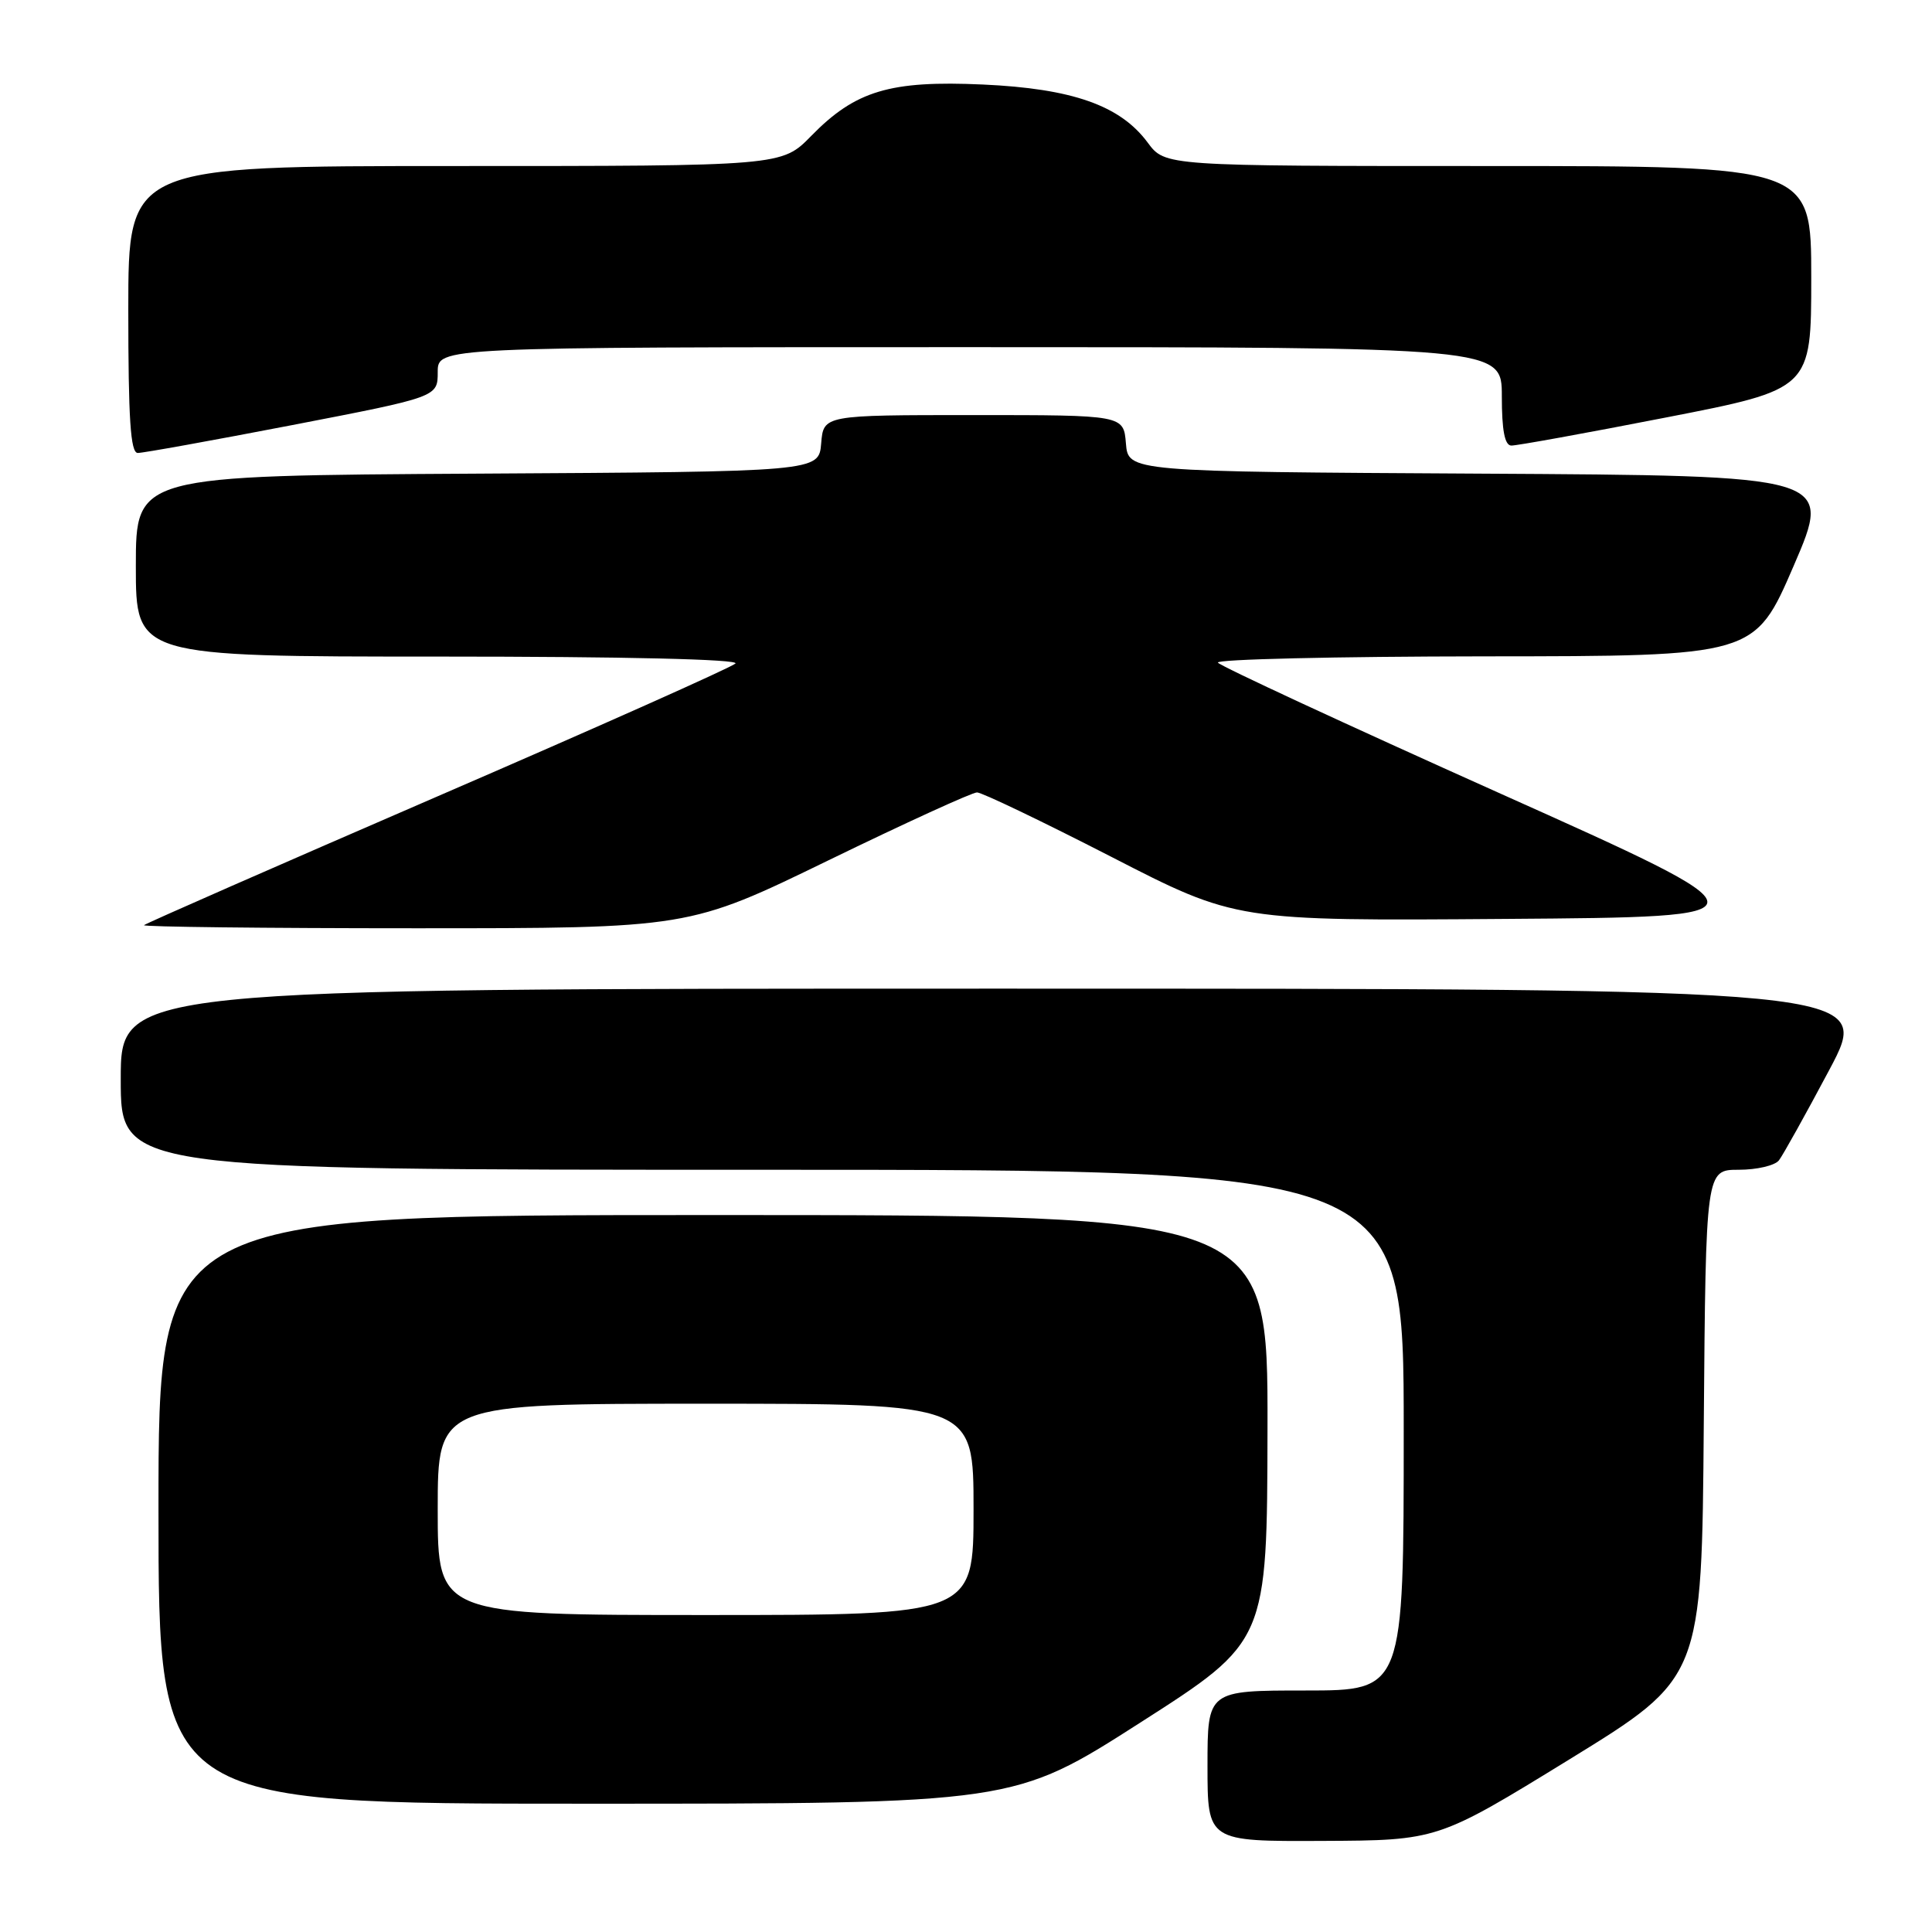 <?xml version="1.0" encoding="UTF-8" standalone="no"?>
<!DOCTYPE svg PUBLIC "-//W3C//DTD SVG 1.1//EN" "http://www.w3.org/Graphics/SVG/1.1/DTD/svg11.dtd" >
<svg xmlns="http://www.w3.org/2000/svg" xmlns:xlink="http://www.w3.org/1999/xlink" version="1.1" viewBox="0 0 256 256">
 <g >
 <path fill="currentColor"
d=" M 208.00 233.10 C 225.50 222.33 225.50 222.33 225.76 188.67 C 226.03 155.00 226.03 155.00 230.39 155.00 C 232.79 155.00 235.19 154.44 235.72 153.75 C 236.25 153.06 239.26 147.66 242.40 141.75 C 248.11 131.00 248.11 131.00 132.05 131.00 C 16.00 131.00 16.00 131.00 16.00 143.00 C 16.00 155.00 16.00 155.00 101.00 155.00 C 186.00 155.00 186.00 155.00 186.00 189.50 C 186.00 224.00 186.00 224.00 173.00 224.00 C 160.00 224.00 160.00 224.00 160.00 234.00 C 160.00 244.00 160.00 244.00 175.25 243.93 C 190.50 243.86 190.50 243.86 208.00 233.10 Z  M 151.10 228.25 C 167.90 217.50 167.90 217.50 167.95 189.25 C 168.00 161.00 168.00 161.00 94.50 161.00 C 21.00 161.00 21.00 161.00 21.00 200.00 C 21.00 239.00 21.00 239.00 77.65 239.00 C 134.31 239.00 134.31 239.00 151.10 228.25 Z  M 109.77 114.00 C 119.95 109.05 128.81 105.00 129.46 105.00 C 130.10 105.00 138.09 108.83 147.21 113.51 C 163.78 122.03 163.78 122.03 199.54 121.76 C 235.29 121.50 235.29 121.50 198.58 105.05 C 178.39 96.00 161.65 88.24 161.38 87.80 C 161.10 87.36 177.00 86.99 196.69 86.97 C 232.50 86.95 232.50 86.95 237.67 74.98 C 242.83 63.02 242.83 63.02 196.17 62.76 C 149.50 62.50 149.50 62.50 149.19 58.75 C 148.88 55.00 148.88 55.00 129.00 55.00 C 109.12 55.00 109.12 55.00 108.81 58.75 C 108.50 62.50 108.50 62.50 63.25 62.76 C 18.00 63.02 18.00 63.02 18.00 75.01 C 18.00 87.00 18.00 87.00 58.20 87.00 C 82.84 87.00 98.03 87.36 97.45 87.92 C 96.93 88.43 79.18 96.35 58.00 105.51 C 36.82 114.68 19.31 122.36 19.08 122.59 C 18.85 122.81 35.00 123.00 54.97 123.00 C 91.27 123.00 91.27 123.00 109.77 114.00 Z  M 38.75 56.32 C 58.00 52.60 58.00 52.60 58.00 49.30 C 58.00 46.00 58.00 46.00 128.50 46.00 C 199.00 46.00 199.00 46.00 199.00 52.50 C 199.00 57.01 199.38 59.01 200.25 59.04 C 200.94 59.06 210.16 57.39 220.75 55.32 C 240.00 51.57 240.00 51.57 240.00 36.78 C 240.00 22.00 240.00 22.00 197.19 22.00 C 154.38 22.00 154.38 22.00 152.08 18.90 C 148.44 13.97 142.09 11.74 130.24 11.20 C 117.94 10.64 113.34 12.02 107.49 18.01 C 103.59 22.00 103.59 22.00 60.30 22.00 C 17.00 22.00 17.00 22.00 17.00 41.00 C 17.00 55.52 17.29 60.00 18.25 60.02 C 18.94 60.03 28.16 58.36 38.75 56.32 Z  M 58.00 200.00 C 58.00 186.00 58.00 186.00 93.50 186.00 C 129.00 186.00 129.00 186.00 129.00 200.00 C 129.00 214.00 129.00 214.00 93.50 214.00 C 58.00 214.00 58.00 214.00 58.00 200.00 Z "/>
</g>
</svg>